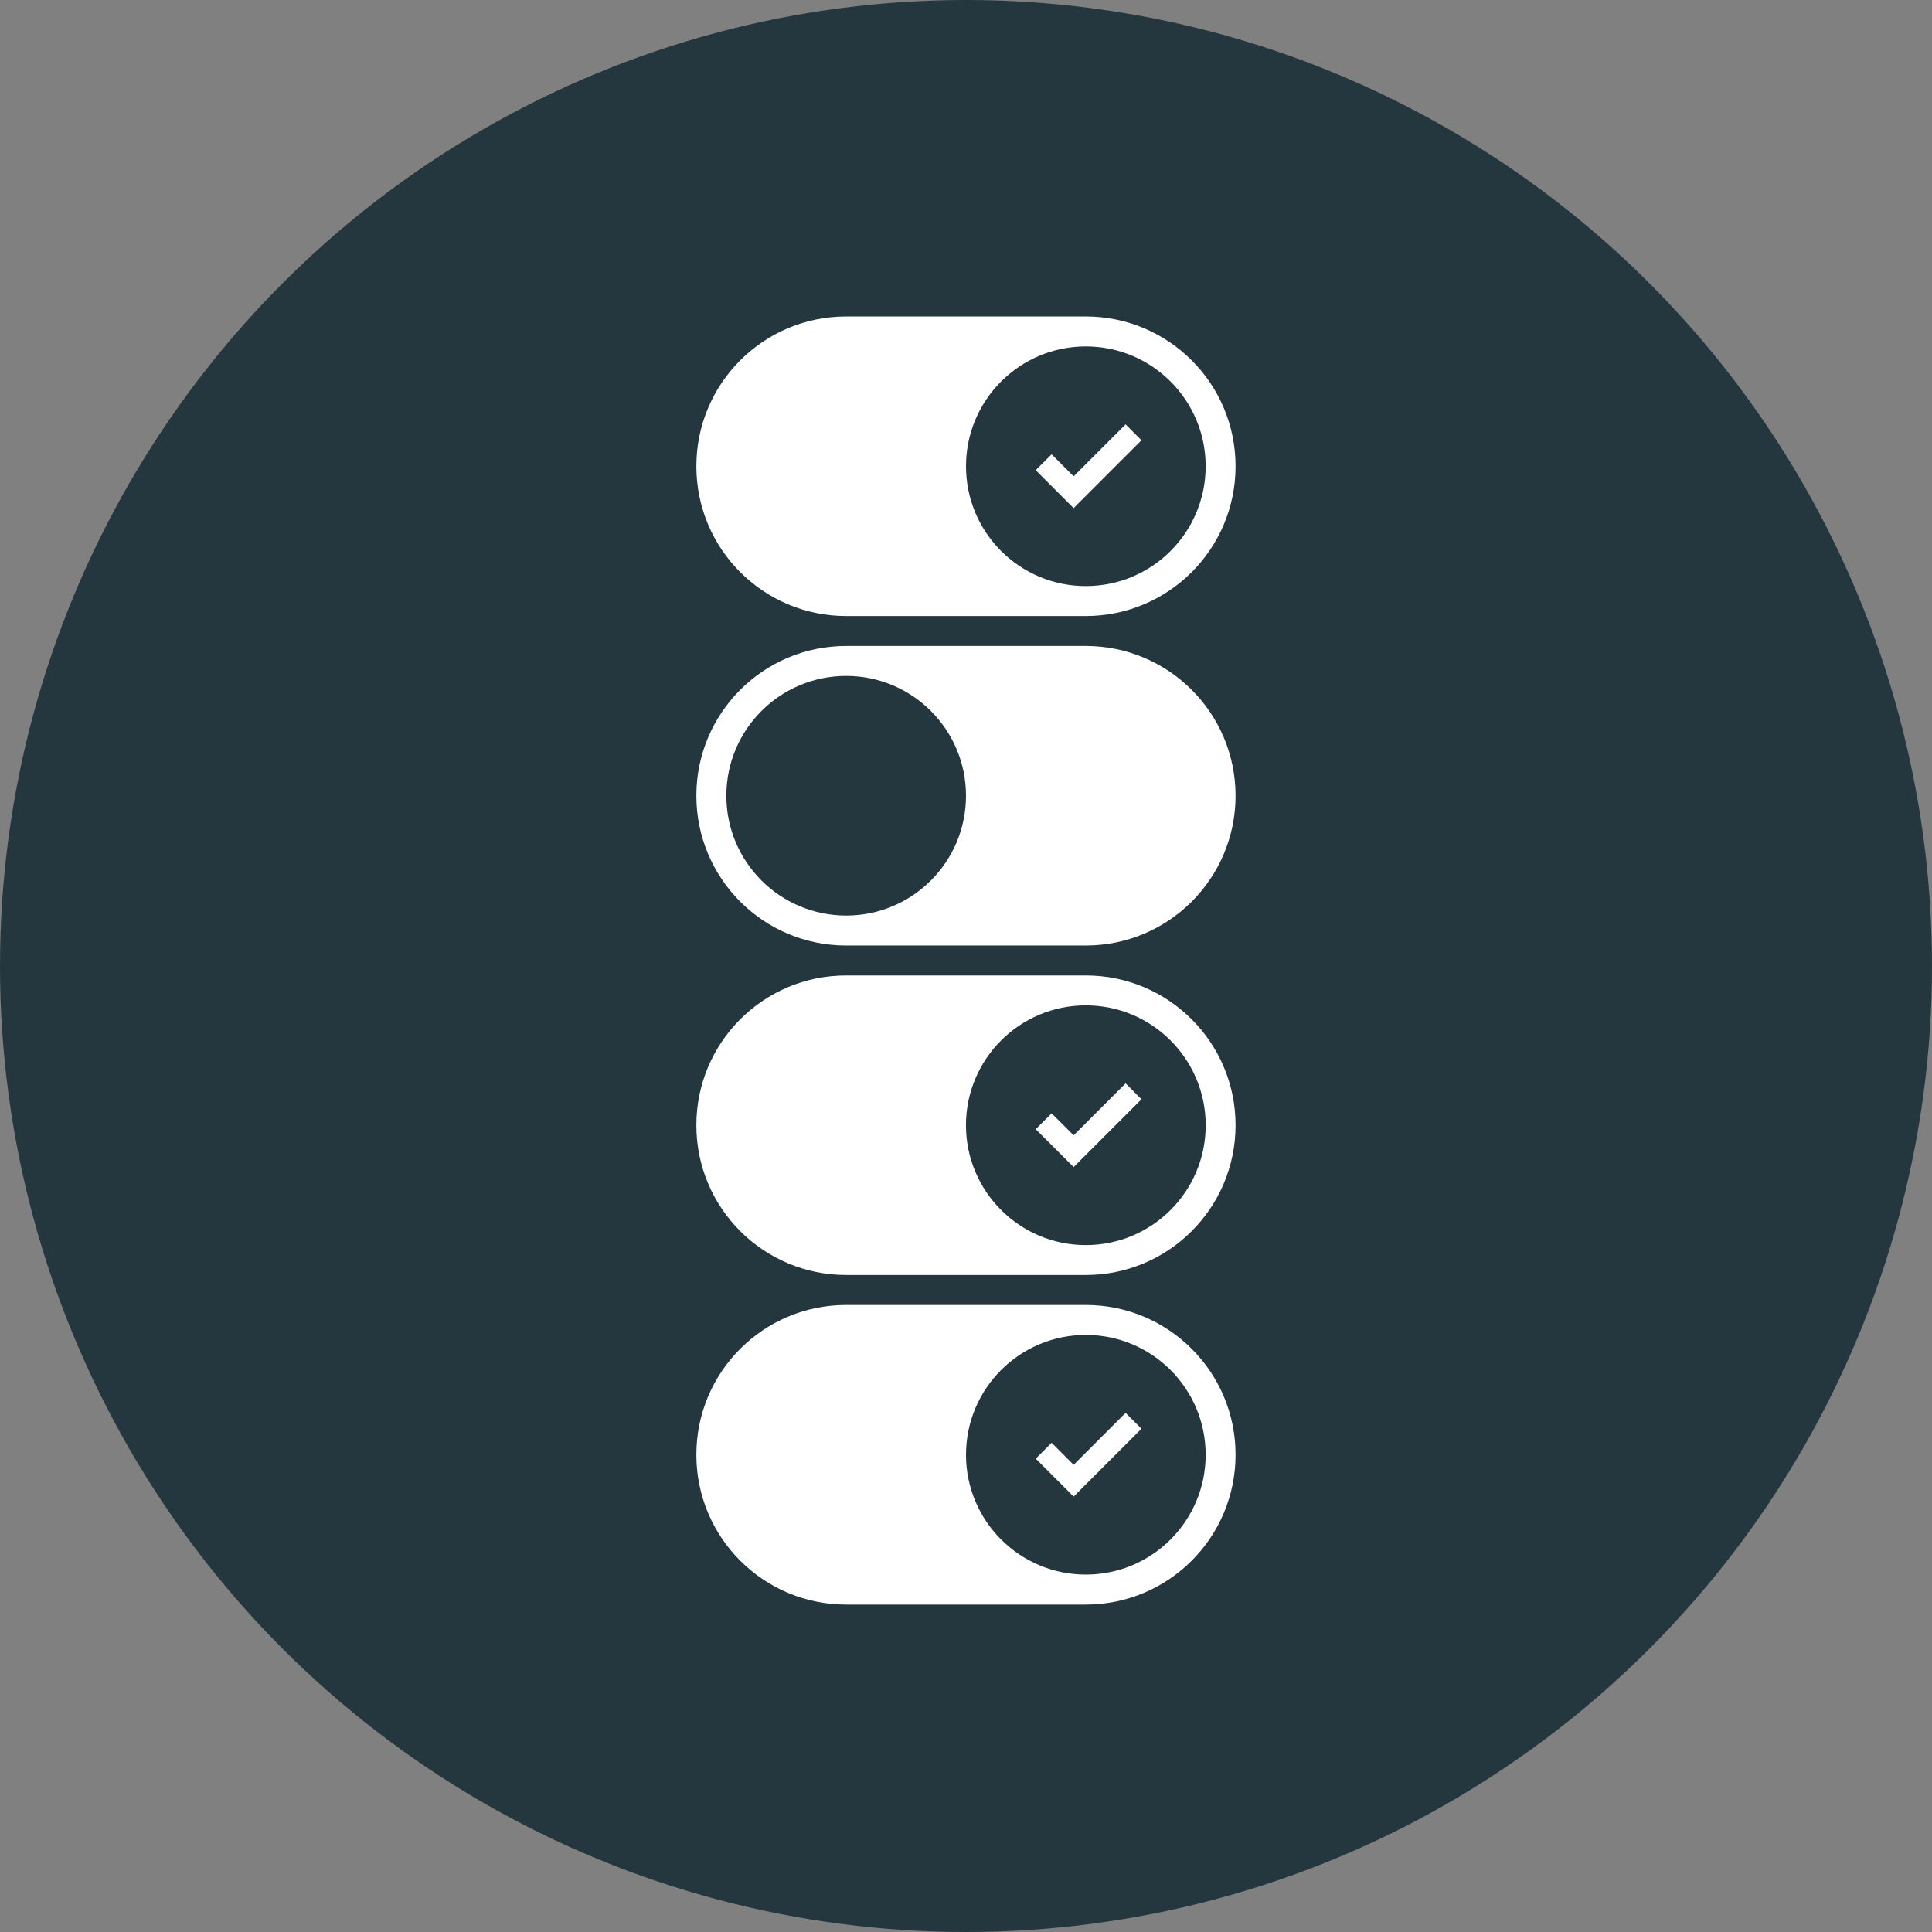 <?xml version="1.0" encoding="utf-8"?>
<!-- Generator: Adobe Illustrator 16.0.4, SVG Export Plug-In . SVG Version: 6.00 Build 0)  -->
<!DOCTYPE svg PUBLIC "-//W3C//DTD SVG 1.1//EN" "http://www.w3.org/Graphics/SVG/1.1/DTD/svg11.dtd">
<svg version="1.1" id="Layer_1" xmlns="http://www.w3.org/2000/svg" xmlns:xlink="http://www.w3.org/1999/xlink" x="0px" y="0px"
	 width="48px" height="48px" viewBox="0 0 48 48" enable-background="new 0 0 48 48" xml:space="preserve">
<rect x="0" y="0" width="48" height="48" fill="#808080" stroke="none"/>
<g>
	<g>
		<g>
			<g>
				<circle fill="#25373E" cx="24" cy="24" r="24"/>
				<g>
					<g>
						<path fill="#FFFFFF" d="M30.697,11.584c0,2.055-1.666,3.721-3.721,3.721h-5.954c-2.056,0-3.721-1.666-3.721-3.721l0,0
							c0-2.055,1.665-3.721,3.721-3.721h5.954C29.031,7.863,30.697,9.529,30.697,11.584L30.697,11.584z"/>
						<g>
							<circle fill="#25373E" cx="26.977" cy="11.584" r="2.977"/>
						</g>
						<g>
							<g>
								<polygon fill="#FFFFFF" points="26.674,12.624 25.732,11.682 26.127,11.288 26.674,11.834 27.965,10.544 28.359,10.939 
																	"/>
							</g>
						</g>
					</g>
					<g>
						<path fill="#FFFFFF" d="M30.697,27.956c0,2.055-1.666,3.721-3.721,3.721h-5.954c-2.056,0-3.721-1.666-3.721-3.721l0,0
							c0-2.056,1.665-3.721,3.721-3.721h5.954C29.031,24.235,30.697,25.9,30.697,27.956L30.697,27.956z"/>
						<g>
							<circle fill="#25373E" cx="26.977" cy="27.956" r="2.978"/>
						</g>
						<g>
							<g>
								<polygon fill="#FFFFFF" points="26.674,28.996 25.732,28.055 26.127,27.66 26.674,28.207 27.965,26.916 28.359,27.311 
																	"/>
							</g>
						</g>
					</g>
					<g>
						<path fill="#FFFFFF" d="M30.697,36.143c0,2.056-1.666,3.722-3.721,3.722h-5.954c-2.056,0-3.721-1.666-3.721-3.722l0,0
							c0-2.056,1.665-3.721,3.721-3.721h5.954C29.031,32.422,30.697,34.087,30.697,36.143L30.697,36.143z"/>
						<g>
							<circle fill="#25373E" cx="26.977" cy="36.143" r="2.977"/>
						</g>
						<g>
							<g>
								<polygon fill="#FFFFFF" points="26.674,37.182 25.732,36.24 26.127,35.846 26.674,36.393 27.965,35.103 28.359,35.497 
																	"/>
							</g>
						</g>
					</g>
					<g>
						<path fill="#FFFFFF" d="M30.697,19.77c0,2.055-1.666,3.721-3.721,3.721h-5.954c-2.056,0-3.721-1.666-3.721-3.721l0,0
							c0-2.055,1.665-3.721,3.721-3.721h5.954C29.031,16.049,30.697,17.715,30.697,19.77L30.697,19.77z"/>
						<g>
							<circle fill="#25373E" cx="21.023" cy="19.77" r="2.977"/>
						</g>
					</g>
				</g>
			</g>
		</g>
	</g>
</g>
</svg>
